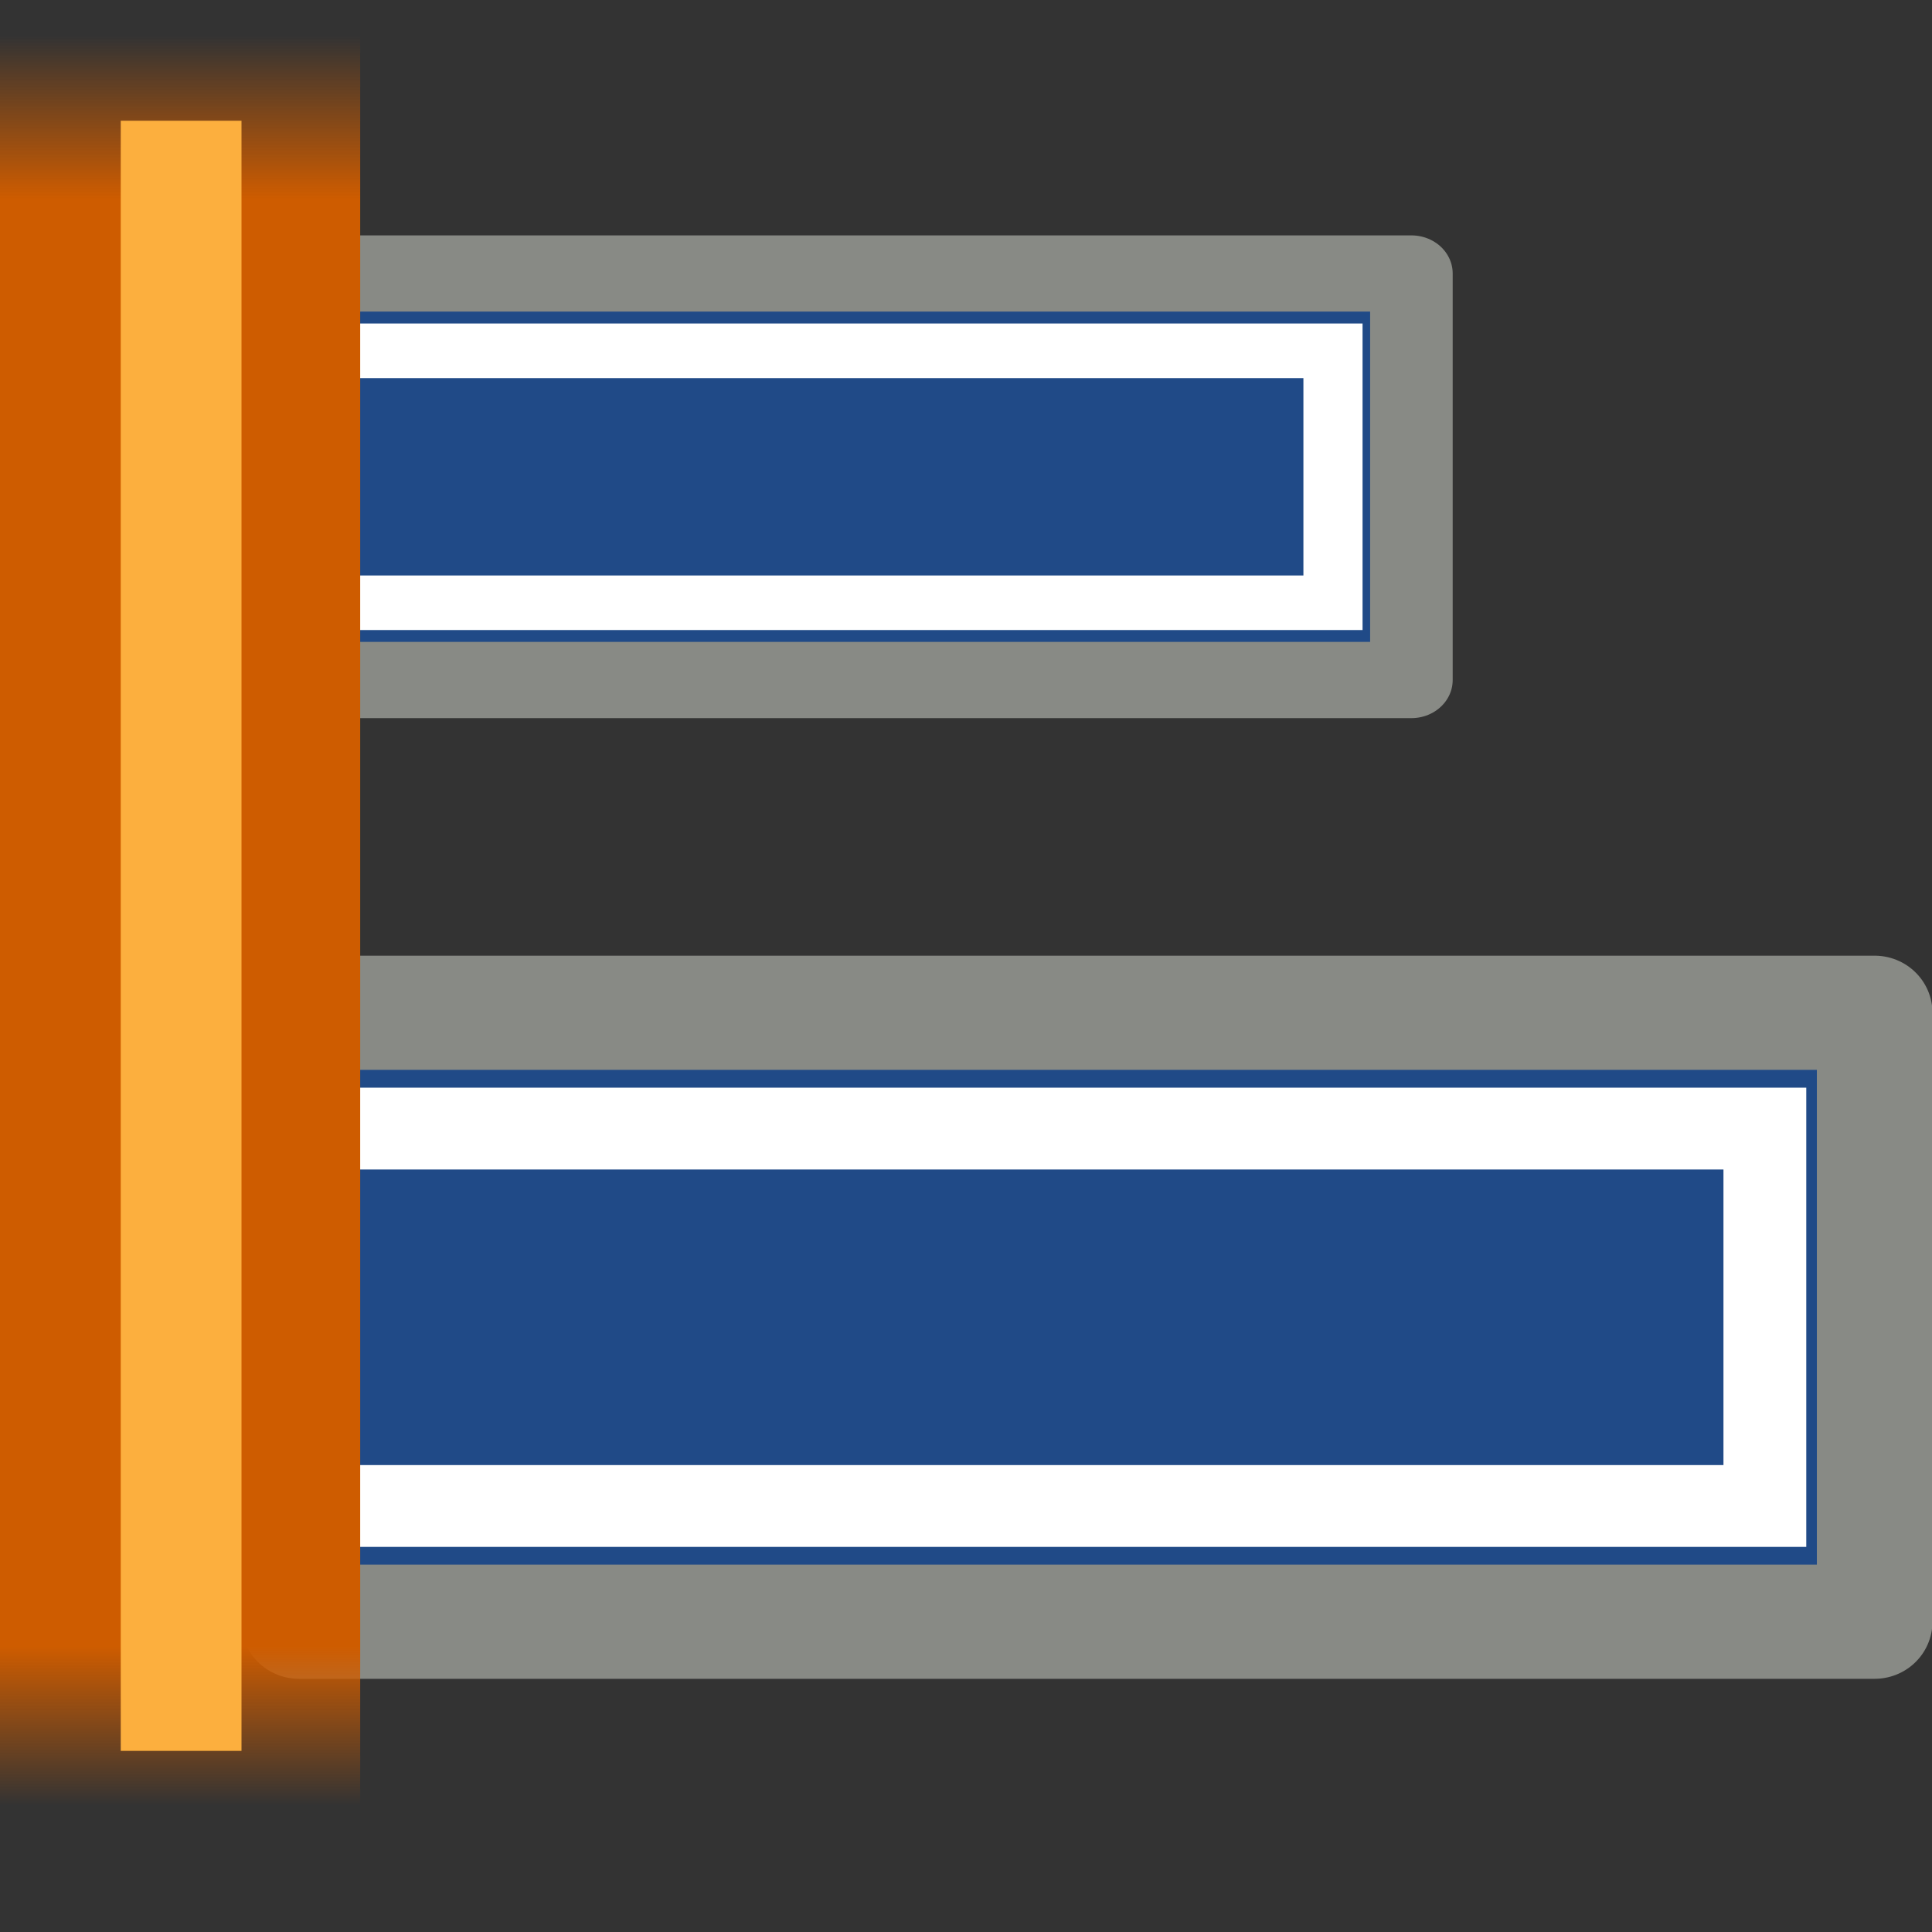 <?xml version="1.0" encoding="UTF-8" standalone="no"?>
<!-- Created with Inkscape (http://www.inkscape.org/) -->

<svg
   xmlns:dc="http://purl.org/dc/elements/1.1/"
   xmlns:cc="http://creativecommons.org/ns#"
   xmlns:rdf="http://www.w3.org/1999/02/22-rdf-syntax-ns#"
   xmlns:svg="http://www.w3.org/2000/svg"
   xmlns="http://www.w3.org/2000/svg"
   xmlns:xlink="http://www.w3.org/1999/xlink"
   xmlns:sodipodi="http://sodipodi.sourceforge.net/DTD/sodipodi-0.dtd"
   xmlns:inkscape="http://www.inkscape.org/namespaces/inkscape"
   width="16"
   height="16"
   viewBox="0 0 16 16"
   id="svg30571"
   version="1.1"
   inkscape:version="0.91+devel r"
   sodipodi:docname="gimp-tool-align.svg"
   inkscape:export-filename="/home/klaus/Bilder/icons/Symbolic/hicolor/24x24/apps/gimp-channel.png"
   inkscape:export-xdpi="98.181816"
   inkscape:export-ydpi="98.181816">
  <rect x="0" y="0" width="16" height="16" fill="#333333" stroke="none"/>
  <defs
     id="defs30573">
    <linearGradient
       id="linearGradient11215">
      <stop
         style="stop-color:#888a85;stop-opacity:1;"
         offset="0"
         id="stop11217" />
      <stop
         style="stop-color:#888a85;stop-opacity:1;"
         offset="1"
         id="stop11219" />
    </linearGradient>
    <linearGradient
       id="linearGradient11201">
      <stop
         style="stop-color:#ffffff;stop-opacity:1;"
         offset="0"
         id="stop11203" />
      <stop
         style="stop-color:#ffffff;stop-opacity:1;"
         offset="1"
         id="stop11205" />
    </linearGradient>
    <linearGradient
       inkscape:collect="always"
       xlink:href="#linearGradient11215"
       id="linearGradient13617"
       gradientUnits="userSpaceOnUse"
       gradientTransform="matrix(1.5,0,0,1.4,46.767,-78.424)"
       x1="1469"
       y1="34.5"
       x2="1482"
       y2="34.5" />
    <linearGradient
       inkscape:collect="always"
       xlink:href="#linearGradient11201"
       id="linearGradient13619"
       gradientUnits="userSpaceOnUse"
       gradientTransform="matrix(1.656,0,0,1.414,63.033,-81.125)"
       x1="1470"
       y1="34.5"
       x2="1481"
       y2="34.5" />
    <linearGradient
       inkscape:collect="always"
       xlink:href="#linearGradient12319"
       id="linearGradient13623"
       gradientUnits="userSpaceOnUse"
       x1="187.5"
       y1="491.5"
       x2="187.5"
       y2="470.5" />
    <linearGradient
       id="linearGradient12319">
      <stop
         style="stop-color:#ce5c00;stop-opacity:0;"
         offset="0"
         id="stop12321" />
      <stop
         id="stop12329"
         offset="0.09"
         style="stop-color:#ce5c00;stop-opacity:1;" />
      <stop
         id="stop12327"
         offset="0.908"
         style="stop-color:#ce5c00;stop-opacity:1;" />
      <stop
         style="stop-color:#ce5c00;stop-opacity:0;"
         offset="1"
         id="stop12323" />
    </linearGradient>
    <linearGradient
       id="linearGradient12306">
      <stop
         style="stop-color:#fcaf3e;stop-opacity:0;"
         offset="0"
         id="stop12308" />
      <stop
         id="stop12317"
         offset="0.088"
         style="stop-color:#fcaf3e;stop-opacity:1;" />
      <stop
         id="stop12315"
         offset="0.908"
         style="stop-color:#fcaf3e;stop-opacity:1;" />
      <stop
         style="stop-color:#fcaf3e;stop-opacity:0;"
         offset="1"
         id="stop12310" />
    </linearGradient>
    <linearGradient
       inkscape:collect="always"
       xlink:href="#linearGradient12319"
       id="linearGradient4048"
       gradientUnits="userSpaceOnUse"
       x1="187.5"
       y1="491.5"
       x2="187.5"
       y2="470.5" />
    <linearGradient
       inkscape:collect="always"
       xlink:href="#linearGradient11215"
       id="linearGradient13617-8"
       gradientUnits="userSpaceOnUse"
       gradientTransform="matrix(1.5,0,0,1.4,46.767,-78.424)"
       x1="1469"
       y1="34.5"
       x2="1482"
       y2="34.5" />
    <linearGradient
       inkscape:collect="always"
       xlink:href="#linearGradient11201"
       id="linearGradient4571"
       gradientUnits="userSpaceOnUse"
       gradientTransform="matrix(1.656,0,0,1.414,63.033,-81.125)"
       x1="1470"
       y1="34.5"
       x2="1481"
       y2="34.5" />
  </defs>
  <sodipodi:namedview
     id="base"
     pagecolor="#ffffff"
     bordercolor="#666666"
     borderopacity="1.0"
     inkscape:pageopacity="0.0"
     inkscape:pageshadow="2"
     inkscape:zoom="26.807756"
     inkscape:cx="5.8221672"
     inkscape:cy="5.702425"
     inkscape:document-units="px"
     inkscape:current-layer="layer1"
     showgrid="true"
     units="px"
     inkscape:snap-page="true"
     inkscape:snap-bbox="true"
     inkscape:bbox-paths="true"
     inkscape:bbox-nodes="true"
     inkscape:snap-bbox-edge-midpoints="true"
     inkscape:snap-bbox-midpoints="true"
     inkscape:object-paths="true"
     inkscape:snap-intersection-paths="true"
     inkscape:object-nodes="true"
     inkscape:snap-smooth-nodes="true"
     inkscape:snap-midpoints="true"
     inkscape:snap-object-midpoints="true"
     inkscape:snap-center="true"
     inkscape:snap-text-baseline="true"
     showborder="false"
     inkscape:window-width="1920"
     inkscape:window-height="1016"
     inkscape:window-x="0"
     inkscape:window-y="27"
     inkscape:window-maximized="1"
     inkscape:snap-global="false">
    <inkscape:grid
       type="xygrid"
       id="grid4401" />
  </sodipodi:namedview>
  <g
     inkscape:label="Layer 1"
     inkscape:groupmode="layer"
     id="layer1"
     transform="translate(0,-1036.362)">
    <g
       id="g4405"
       transform="matrix(1,0,0,-1,0,2088.724)">
      <rect
         y="1036.362"
         x="0"
         height="16"
         width="16"
         id="rect4062"
         style="opacity:0;fill:#ffffff;fill-opacity:1;stroke:none;stroke-width:1.066;stroke-linecap:butt;stroke-linejoin:miter;stroke-miterlimit:4;stroke-dasharray:none;stroke-dashoffset:0;stroke-opacity:1" />
      <g
         style="display:inline;fill:#eeeeec;stroke:#555753;stroke-width:1.146;stroke-miterlimit:4;stroke-dasharray:none"
         id="use6564"
         transform="matrix(-1.115,0,0,-0.612,-108.123,1164.86)" />
      <g
         style="display:inline;fill:#eeeeec;stroke:#555753;stroke-width:0.998"
         id="use6566"
         transform="matrix(-0.728,0,0,-0.719,-65.617,1177.388)">
        <rect
           y="185.554"
           x="-111.459"
           height="7.014"
           width="17.925"
           id="rect12006"
           style="display:inline;overflow:visible;visibility:visible;opacity:1;fill:#204a87;fill-opacity:1;fill-rule:evenodd;stroke:url(#linearGradient13617);stroke-width:1.315;stroke-linecap:butt;stroke-linejoin:round;stroke-miterlimit:0;stroke-dasharray:none;stroke-dashoffset:0;stroke-opacity:1;marker:none;marker-start:none;marker-mid:none;marker-end:none;enable-background:accumulate" />
        <rect
           y="186.888"
           x="-110.21"
           height="4.347"
           width="16.723"
           id="rect12008"
           style="display:inline;overflow:visible;visibility:visible;opacity:1;fill:none;fill-opacity:1;fill-rule:evenodd;stroke:url(#linearGradient13619);stroke-width:0.942;stroke-linecap:round;stroke-linejoin:miter;stroke-miterlimit:2;stroke-dasharray:none;stroke-dashoffset:0;stroke-opacity:1;marker:none;marker-start:none;marker-mid:none;marker-end:none;enable-background:accumulate"
           rx="0"
           ry="0" />
      </g>
      <g
         style="display:inline;fill:#eeeeec;stroke:#555753;stroke-width:0.998"
         id="use6566-6"
         transform="matrix(-0.52,0,0,-0.48,-46.27,1139.163)">
        <rect
           y="185.554"
           x="-111.459"
           height="7.014"
           width="17.925"
           id="rect12006-2"
           style="display:inline;overflow:visible;visibility:visible;opacity:1;fill:#204a87;fill-opacity:1;fill-rule:evenodd;stroke:url(#linearGradient13617-8);stroke-width:1.315;stroke-linecap:butt;stroke-linejoin:round;stroke-miterlimit:0;stroke-dasharray:none;stroke-dashoffset:0;stroke-opacity:1;marker:none;marker-start:none;marker-mid:none;marker-end:none;enable-background:accumulate" />
        <rect
           y="186.888"
           x="-110.21"
           height="4.347"
           width="16.723"
           id="rect12008-6"
           style="display:inline;overflow:visible;visibility:visible;opacity:1;fill:none;fill-opacity:1;fill-rule:evenodd;stroke:url(#linearGradient4571);stroke-width:0.942;stroke-linecap:round;stroke-linejoin:miter;stroke-miterlimit:2;stroke-dasharray:none;stroke-dashoffset:0;stroke-opacity:1;marker:none;marker-start:none;marker-mid:none;marker-end:none;enable-background:accumulate"
           rx="0"
           ry="0" />
      </g>
      <g
         style="fill:url(#linearGradient13623);fill-opacity:1;stroke:none"
         id="g12280"
         transform="matrix(-1.5,0,0,-0.698,284.233,1380.473)">
        <rect
           y="470.5"
           x="187.5"
           height="21"
           width="2"
           id="rect12282"
           style="fill:url(#linearGradient4048);fill-opacity:1;stroke:none;stroke-width:1;stroke-linecap:round;stroke-linejoin:round;stroke-miterlimit:4;stroke-dasharray:none;stroke-dashoffset:0;stroke-opacity:1" />
      </g>
      <rect
         y="1037.862"
         x="1"
         height="13.5"
         width="1"
         id="rect4392"
         style="opacity:1;fill:#fcaf3e;fill-opacity:1;stroke:none;stroke-width:0.489;stroke-linecap:square;stroke-linejoin:bevel;stroke-miterlimit:4;stroke-dasharray:none;stroke-opacity:1;paint-order:stroke fill markers" />
    </g>
  </g>
</svg>
